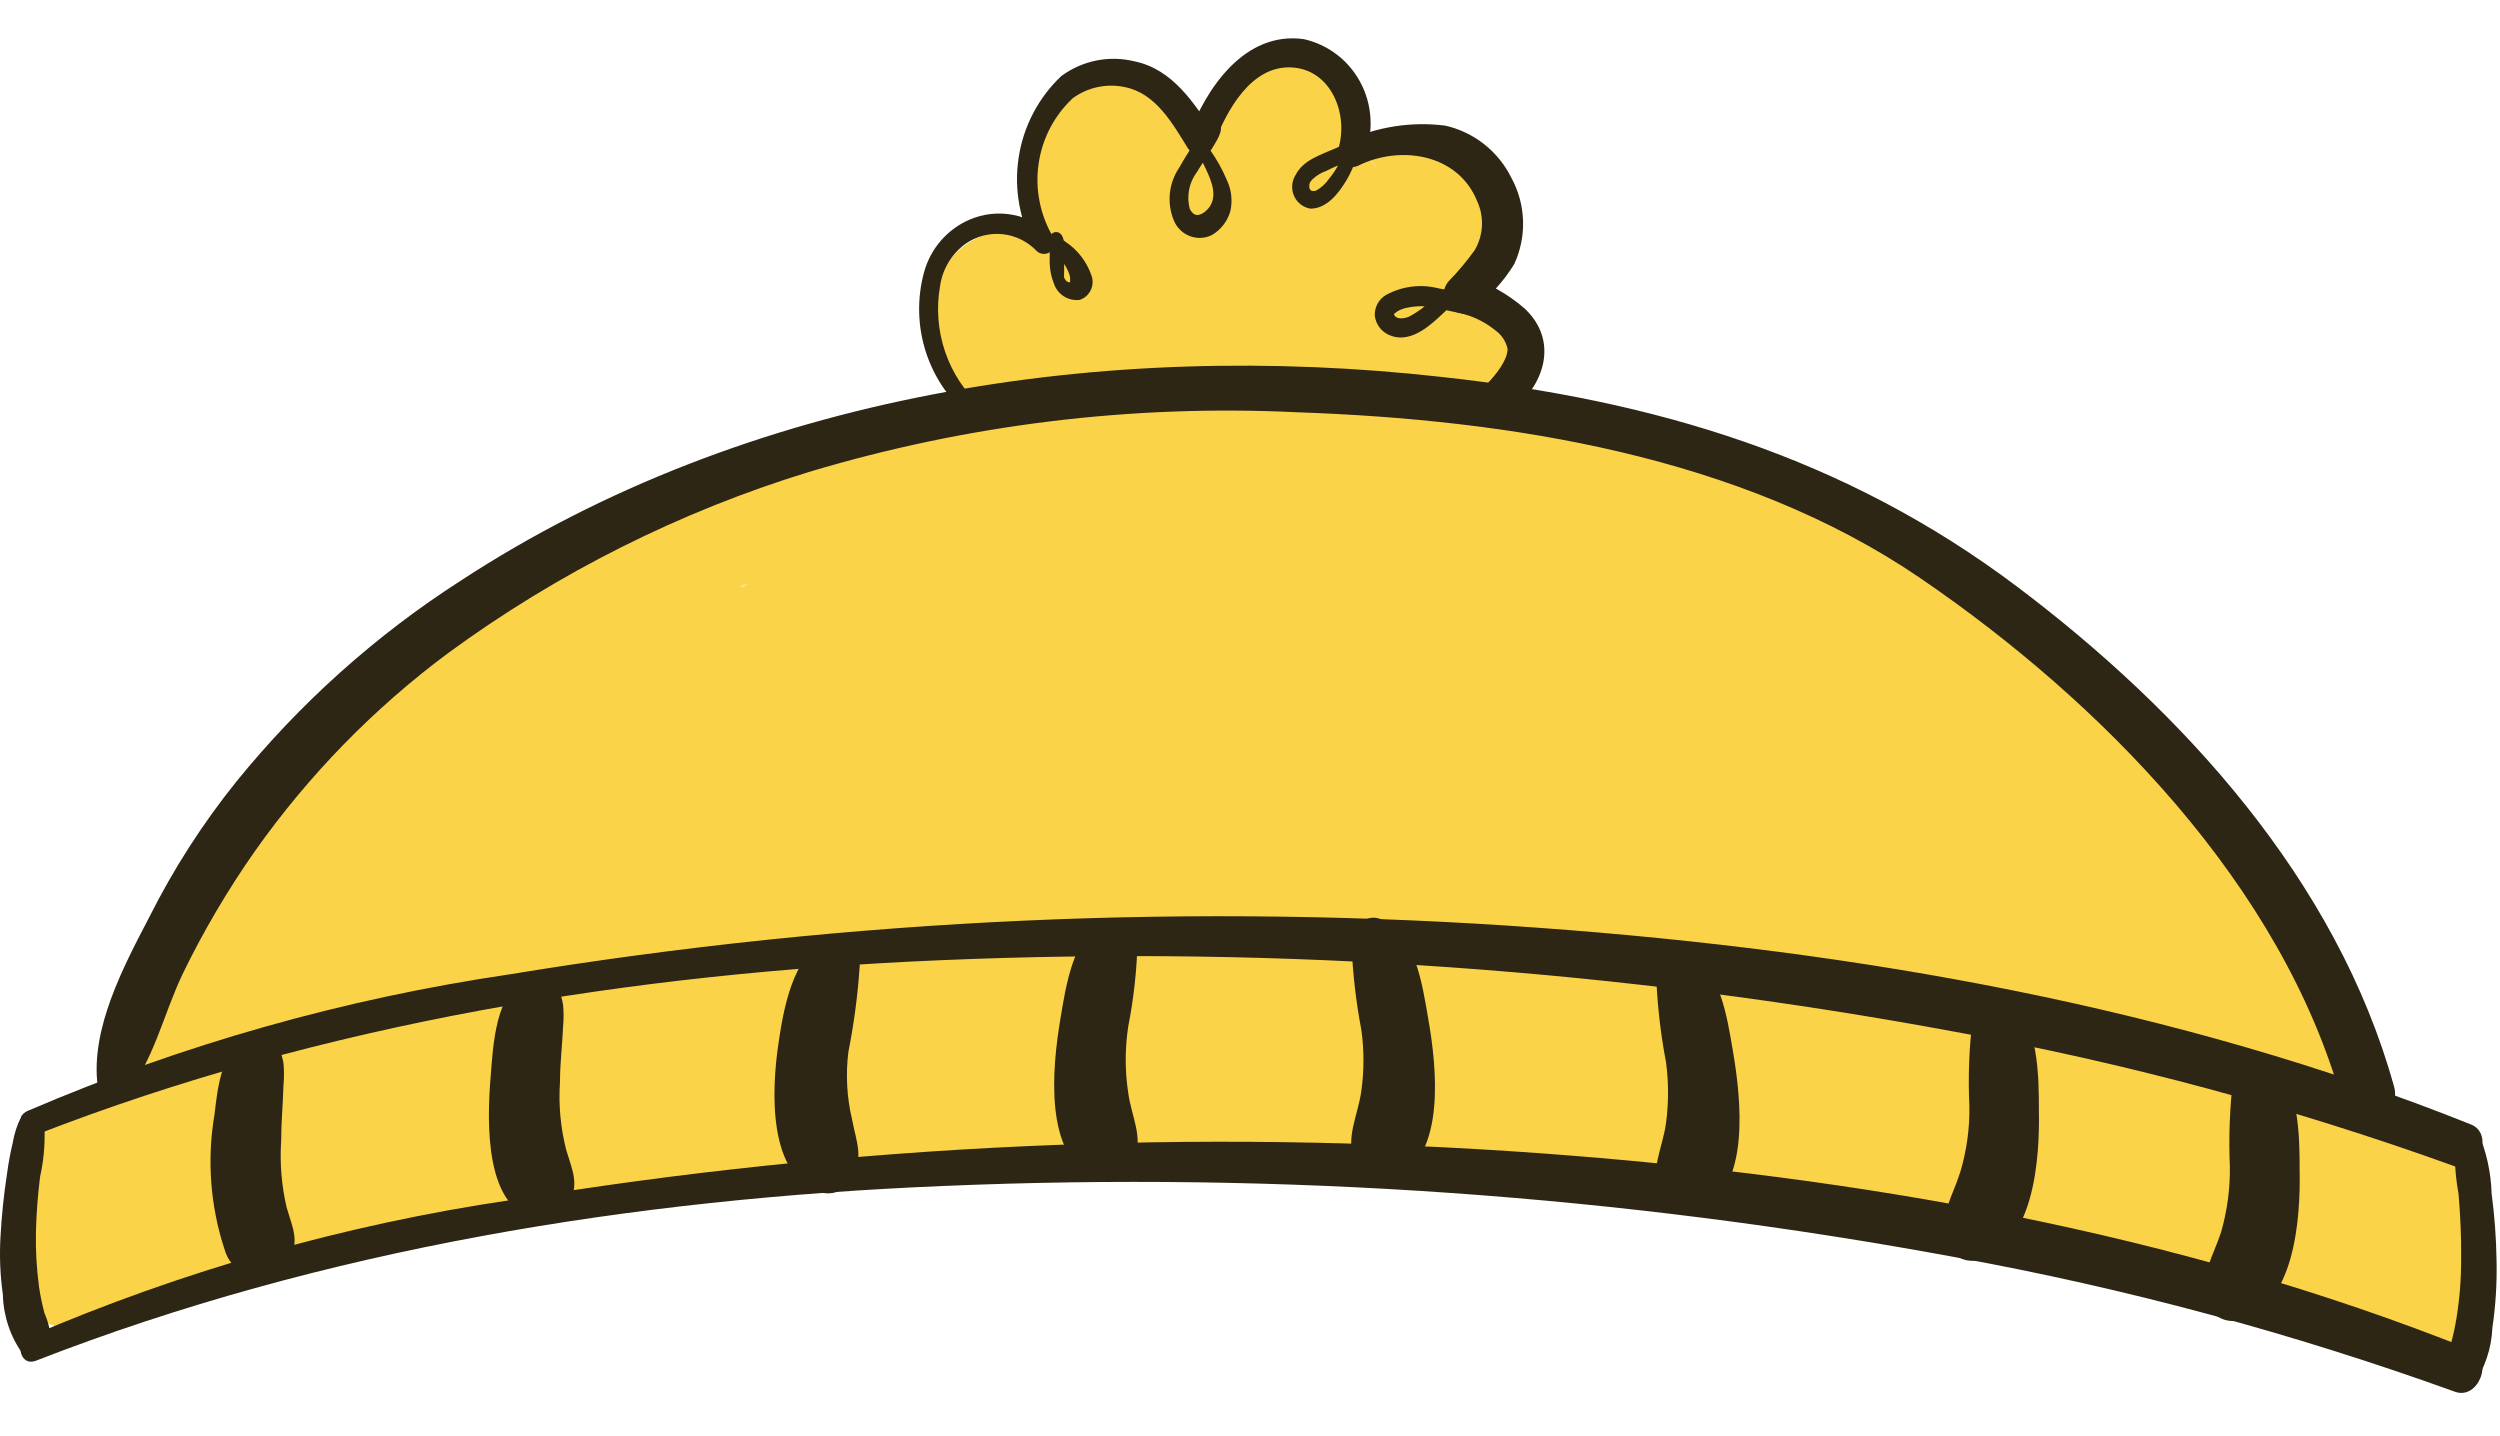 <svg width="195" height="112" viewBox="0 0 206 112" fill="none" xmlns="http://www.w3.org/2000/svg">
<path d="M202.967 92.822C200.869 91.055 198.464 89.701 195.877 88.827C196.189 87.651 196.068 86.4 195.536 85.308C192.439 78.116 188.266 71.452 183.165 65.552C178.523 60.111 173.242 53.611 167.344 49.552C164.789 47.825 163.213 45.515 160.786 43.658C157.377 41.2 153.773 39.033 150.011 37.18C142.785 33.785 135.11 31.472 127.228 30.314L123.139 29.494C123.464 29.537 123.793 29.509 124.106 29.413C124.419 29.316 124.708 29.153 124.954 28.935C125.2 28.716 125.397 28.447 125.532 28.145C125.667 27.843 125.737 27.515 125.737 27.183C125.776 26.246 125.605 25.312 125.236 24.452C124.867 23.592 124.31 22.828 123.608 22.217C123.09 21.791 122.534 21.415 121.947 21.095C122.096 20.835 122.203 20.425 122.352 20.145C123.285 18.486 123.584 16.537 123.192 14.669C122.799 12.802 121.742 11.146 120.222 10.018C118.744 8.994 116.956 8.535 115.176 8.723L113.6 8.917H112.706V8.485C112.764 7.579 112.619 6.671 112.281 5.83C111.943 4.989 111.421 4.236 110.755 3.629C110.089 3.022 109.295 2.576 108.435 2.325C107.574 2.075 106.668 2.025 105.786 2.18C103.083 2.585 100.609 3.946 98.801 6.024C97.58 4.647 96.045 3.595 94.33 2.958C93.058 2.494 91.682 2.405 90.363 2.704C89.043 3.002 87.835 3.674 86.877 4.642C85.574 6.194 84.678 8.054 84.272 10.051C83.866 12.047 83.964 14.116 84.556 16.064C83.332 15.76 82.046 15.843 80.869 16.303C79.693 16.762 78.684 17.575 77.977 18.633C77.356 19.318 76.91 20.146 76.676 21.045C76.443 21.944 76.428 22.888 76.635 23.794C76.789 24.245 76.974 24.686 77.189 25.111C77.215 25.296 77.28 25.472 77.381 25.629C78.168 26.968 78.956 28.263 79.787 29.558C79.918 29.787 80.114 29.969 80.35 30.081C80.586 30.193 80.85 30.229 81.107 30.185C81.459 30.556 81.86 30.875 82.299 31.135C80.17 31.329 77.87 31.523 75.656 31.782C75.663 31.718 75.663 31.653 75.656 31.588V30.919C75.709 30.765 75.709 30.597 75.656 30.444C75.583 30.338 75.479 30.258 75.359 30.217C75.239 30.175 75.109 30.173 74.988 30.212C74.866 30.25 74.76 30.327 74.685 30.431C74.61 30.535 74.57 30.66 74.57 30.789V31.459C74.572 31.537 74.59 31.614 74.623 31.684C74.656 31.755 74.703 31.818 74.761 31.869C69.821 32.361 64.959 33.463 60.282 35.151C52.407 38.371 44.903 42.454 37.903 47.328C30.216 52.489 25.127 60.003 19.612 67.365C16.715 71.08 14.007 74.943 11.5 78.938C10.009 81.486 9.37 84.077 11.713 86.258C9.775 86.755 7.859 87.251 5.9 87.705C5.132 87.932 4.438 88.361 3.888 88.949C3.339 89.537 2.952 90.263 2.769 91.051C2.642 91.656 2.557 92.282 2.429 92.887C2.34 93.159 2.29 93.442 2.28 93.729C1.96 95.629 1.641 97.529 1.343 99.429C1.196 100.478 1.343 101.548 1.769 102.516C1.807 103.156 1.995 103.778 2.316 104.329C2.638 104.881 3.085 105.347 3.62 105.689C4.155 106.031 4.762 106.238 5.392 106.295C6.021 106.352 6.655 106.255 7.241 106.014C17.44 101.696 29.109 99.99 39.862 97.378C46.25 95.802 52.638 94.42 59.026 93.405C63.079 94.503 67.31 94.753 71.461 94.139C76.806 93.75 82.108 93.081 87.452 92.822C98.354 92.282 109.299 91.98 120.18 92.153C131.19 92.197 142.176 93.208 153.014 95.175C158.168 96.191 163.265 97.488 168.281 99.062C173.455 100.703 178.331 103.553 183.804 103.834C184.404 103.87 185.005 103.782 185.571 103.574C185.83 103.838 186.123 104.063 186.444 104.244C188.1 104.838 189.803 105.293 191.533 105.604C193.662 106.446 195.792 107.461 197.921 108.433C198.615 108.795 199.39 108.971 200.17 108.943C200.95 108.914 201.711 108.683 202.378 108.271C203.045 107.859 203.596 107.281 203.979 106.591C204.362 105.9 204.563 105.122 204.564 104.33C204.692 100.66 205.863 95.564 202.967 92.822ZM92.413 23.578C92.605 23.578 92.584 23.707 92.413 23.578V23.578ZM94.798 9.327C94.798 9.327 94.798 9.198 94.798 9.219C94.806 9.255 94.806 9.292 94.798 9.327ZM151.332 79.133C149.692 78.787 148.052 78.442 146.413 78.139C148.542 78.356 150.671 78.571 152.673 78.831C153.589 78.831 154.504 79.068 155.399 79.219L151.332 79.133ZM61.24 45.169H61.006L61.645 44.932L61.24 45.169ZM112.727 9.781C114.26 11.573 112.876 10.061 112.727 9.781V9.781Z" fill="#FBD349"/>
<path d="M202.329 90.512C202.212 92.085 202.298 93.667 202.584 95.219C202.733 96.989 202.818 98.738 202.797 100.508C202.808 102.165 202.68 103.819 202.414 105.453C202.297 106.181 202.14 106.902 201.945 107.612C201.622 108.411 201.421 109.256 201.349 110.117C201.366 110.389 201.46 110.65 201.619 110.87C201.779 111.09 201.997 111.259 202.248 111.356C202.499 111.454 202.772 111.477 203.036 111.422C203.299 111.366 203.542 111.236 203.734 111.045C204.731 109.644 205.301 107.978 205.373 106.252C205.647 104.394 205.761 102.516 205.714 100.638C205.685 98.818 205.55 97.001 205.31 95.197C205.259 93.441 204.876 91.711 204.181 90.101C204.074 89.931 203.92 89.796 203.738 89.713C203.556 89.63 203.354 89.603 203.157 89.635C202.96 89.667 202.777 89.757 202.629 89.894C202.482 90.03 202.378 90.207 202.329 90.404V90.512Z" fill="#2D2615"/>
<path d="M2.94 108.972C26.66 99.731 52.212 95.629 77.636 94.57C105.609 93.37 133.627 95.34 161.169 100.443C175.151 102.985 188.903 106.69 202.286 111.52C204.224 112.232 205.544 108.842 203.606 108.065C179.268 98.327 152.971 93.772 126.951 91.871C98.586 89.809 70.081 91.106 42.013 95.736C28.369 97.757 15.037 101.545 2.344 107.007C1.194 107.525 1.684 109.447 2.94 108.972Z" fill="#2D2615"/>
<path d="M2.94 90.359C26.66 81.118 52.212 77.016 77.636 75.957C105.611 74.771 133.629 76.755 161.169 81.874C175.151 84.416 188.903 88.12 202.286 92.95C204.224 93.641 205.544 90.273 203.606 89.495C179.268 79.758 152.971 75.202 126.951 73.302C98.588 71.225 70.083 72.507 42.013 77.124C28.371 79.131 15.039 82.904 2.344 88.351C1.194 88.869 1.684 90.791 2.94 90.316V90.359Z" fill="#2D2615"/>
<path d="M1.747 88.869C1.403 89.547 1.166 90.275 1.045 91.028C0.846 91.869 0.689 92.719 0.576 93.576C0.315 95.272 0.137 96.98 0.044 98.693C-0.053 100.301 0.011 101.914 0.236 103.508C0.277 105.283 0.857 107.002 1.896 108.431C2.098 108.614 2.348 108.734 2.616 108.777C2.884 108.819 3.158 108.782 3.405 108.671C3.653 108.559 3.863 108.377 4.011 108.147C4.159 107.916 4.238 107.648 4.239 107.373C4.176 106.569 3.982 105.781 3.664 105.041C3.473 104.331 3.323 103.61 3.217 102.882C3.015 101.38 2.929 99.864 2.961 98.348C3 96.832 3.114 95.318 3.302 93.814C3.652 92.242 3.759 90.625 3.621 89.02C3.43 88.092 2.173 88.135 1.747 88.826V88.869Z" fill="#2D2615"/>
<path d="M91.242 72.525C88.453 73.605 87.793 78.29 87.367 80.86C86.707 84.811 85.983 92.044 90.242 93.987C90.542 94.144 90.873 94.232 91.21 94.243C91.548 94.254 91.883 94.189 92.193 94.053C92.503 93.917 92.779 93.712 93.001 93.454C93.223 93.197 93.386 92.892 93.478 92.562C94.202 90.403 93.265 89 92.967 86.905C92.69 85.088 92.69 83.239 92.967 81.421C93.422 79.109 93.678 76.761 93.734 74.404C93.702 74.102 93.607 73.81 93.457 73.548C93.306 73.285 93.103 73.058 92.859 72.881C92.616 72.703 92.339 72.58 92.046 72.519C91.752 72.458 91.45 72.46 91.157 72.525H91.242Z" fill="#2D2615"/>
<path d="M68.182 74.489C65.286 75.288 64.498 80.405 64.136 82.888C63.583 86.645 63.221 93.835 67.713 95.109C68.19 95.225 68.691 95.18 69.141 94.981C69.59 94.783 69.964 94.441 70.205 94.008C71.184 92.151 70.567 90.964 70.205 89.064C69.777 87.247 69.676 85.367 69.907 83.515C70.376 81.156 70.689 78.769 70.844 76.368C70.812 76.066 70.717 75.774 70.567 75.512C70.416 75.249 70.213 75.022 69.969 74.845C69.726 74.667 69.449 74.544 69.156 74.483C68.862 74.422 68.559 74.424 68.267 74.489H68.182Z" fill="#2D2615"/>
<path d="M43.695 77.318C40.756 78.333 40.629 83.191 40.416 85.739C40.139 89.172 39.883 96.642 44.376 97.29C44.85 97.401 45.346 97.353 45.791 97.155C46.236 96.957 46.606 96.618 46.846 96.189C47.74 94.354 47.208 93.447 46.655 91.59C46.187 89.759 46.014 87.863 46.144 85.976C46.144 84.465 46.335 82.932 46.399 81.421C46.452 80.832 46.452 80.239 46.399 79.65C46.399 79.477 45.973 77.901 46.144 78.678C45.991 78.173 45.649 77.748 45.192 77.494C44.734 77.24 44.197 77.177 43.695 77.318Z" fill="#2D2615"/>
<path d="M20.656 82.198C18.25 83.062 17.93 86.517 17.675 88.676C17.04 92.395 17.326 96.216 18.505 99.795C18.647 100.311 18.917 100.78 19.29 101.158C19.663 101.537 20.126 101.811 20.634 101.955H21.294C21.771 102.063 22.27 102.015 22.718 101.817C23.166 101.619 23.54 101.282 23.786 100.853C24.701 99.04 24.148 98.154 23.615 96.319C23.2 94.531 23.049 92.69 23.168 90.856C23.168 89.323 23.317 87.79 23.36 86.236C23.413 85.647 23.413 85.054 23.36 84.465C23.36 84.293 22.913 82.716 23.104 83.472C22.925 82.975 22.573 82.562 22.114 82.312C21.655 82.061 21.121 81.99 20.613 82.112L20.656 82.198Z" fill="#2D2615"/>
<path d="M111.364 74.576C111.455 76.969 111.726 79.351 112.174 81.701C112.408 83.37 112.408 85.064 112.174 86.732C111.875 88.891 110.832 90.511 111.641 92.735C111.75 93.058 111.928 93.353 112.163 93.599C112.398 93.844 112.683 94.033 112.999 94.153C113.315 94.273 113.653 94.32 113.989 94.291C114.325 94.263 114.65 94.159 114.942 93.987C119.2 92.044 118.37 84.659 117.688 80.795C117.22 78.096 116.624 73.669 113.749 72.568C112.408 72.05 111.364 73.432 111.258 74.576H111.364Z" fill="#2D2615"/>
<path d="M136.469 77.231C136.559 79.624 136.829 82.006 137.278 84.357C137.502 86.026 137.502 87.718 137.278 89.388C136.98 91.547 135.937 93.166 136.724 95.39C136.836 95.714 137.016 96.009 137.253 96.255C137.49 96.5 137.777 96.689 138.095 96.809C138.412 96.928 138.751 96.975 139.089 96.947C139.426 96.918 139.753 96.814 140.046 96.642C144.305 94.699 143.453 87.315 142.793 83.45C142.325 80.751 141.728 76.346 138.832 75.224C137.512 74.705 136.469 76.087 136.362 77.231H136.469Z" fill="#2D2615"/>
<path d="M162.574 80.579C162.259 83.034 162.159 85.512 162.276 87.985C162.307 89.82 162.055 91.648 161.531 93.404C160.85 95.564 159.87 96.73 160.339 99.126C160.515 99.698 160.907 100.177 161.429 100.46C161.95 100.743 162.56 100.806 163.128 100.638C167.621 99.407 168.089 92.282 168.004 88.287C168.004 85.718 168.004 80.752 165.47 79.284C165.198 79.159 164.903 79.095 164.605 79.094C164.306 79.093 164.011 79.155 163.738 79.278C163.465 79.4 163.22 79.579 163.02 79.803C162.819 80.027 162.667 80.291 162.574 80.579Z" fill="#2D2615"/>
<path d="M184.038 85.523C183.734 87.986 183.634 90.471 183.74 92.951C183.767 94.784 183.523 96.61 183.016 98.37C182.313 100.529 181.334 101.695 181.802 104.092C181.984 104.661 182.376 105.136 182.896 105.418C183.416 105.7 184.024 105.767 184.591 105.603C189.084 104.351 189.574 97.247 189.489 93.231C189.489 90.662 189.489 85.718 186.934 84.249C186.663 84.125 186.369 84.059 186.072 84.057C185.775 84.054 185.48 84.115 185.207 84.235C184.934 84.355 184.689 84.532 184.488 84.754C184.287 84.975 184.133 85.237 184.038 85.523Z" fill="#2D2615"/>
<path d="M10.222 87.251C12.692 84.271 13.416 80.514 15.077 77.038C16.778 73.545 18.75 70.195 20.975 67.019C25.417 60.72 30.822 55.18 36.987 50.61C45.996 44.023 56.019 38.996 66.649 35.733C79.676 31.824 93.258 30.16 106.829 30.81C124.311 31.415 143.453 34.395 158.231 44.478C173.008 54.561 188.041 69.718 193.002 87.661C193.174 88.234 193.564 88.713 194.085 88.995C194.606 89.276 195.216 89.336 195.781 89.162C196.346 88.987 196.819 88.592 197.096 88.064C197.374 87.535 197.433 86.917 197.261 86.344C192.555 69.373 179.864 55.468 166.194 45.169C152.013 34.503 136.384 29.817 118.732 27.895C91.178 24.808 61.56 29.234 37.924 44.715C30.953 49.195 24.728 54.77 19.485 61.233C16.709 64.685 14.303 68.427 12.309 72.396C10.18 76.477 7.433 81.637 8.05 86.322C8.178 87.337 9.477 88.136 10.18 87.186L10.222 87.251Z" fill="#2D2615"/>
<path d="M80.851 30.357C79.493 29.127 78.468 27.564 77.875 25.817C77.282 24.07 77.141 22.199 77.466 20.381C77.569 19.686 77.812 19.019 78.178 18.421C78.544 17.823 79.026 17.308 79.595 16.905C80.489 16.293 81.568 16.022 82.64 16.141C83.712 16.259 84.708 16.76 85.451 17.553C85.61 17.688 85.811 17.763 86.018 17.764C86.226 17.766 86.427 17.694 86.589 17.561C86.75 17.429 86.86 17.243 86.901 17.037C86.942 16.83 86.911 16.616 86.813 16.43C85.721 14.622 85.282 12.485 85.574 10.385C85.865 8.285 86.868 6.354 88.41 4.922C89.02 4.481 89.713 4.173 90.446 4.017C91.179 3.861 91.936 3.86 92.669 4.015C95.224 4.512 96.608 6.995 97.886 9.067C98.013 9.257 98.191 9.405 98.399 9.496C98.607 9.586 98.835 9.615 99.058 9.579C99.282 9.543 99.49 9.443 99.659 9.291C99.829 9.139 99.952 8.942 100.015 8.722C101.08 5.937 103.081 2.245 106.403 2.396C109.725 2.547 111.194 6.347 110.236 9.24C109.895 10.277 111.13 10.881 111.918 10.492C115.346 8.787 120.116 9.478 121.713 13.407C122.008 14.045 122.145 14.746 122.112 15.45C122.078 16.154 121.876 16.839 121.521 17.445C120.875 18.347 120.164 19.199 119.392 19.993C119.205 20.192 119.073 20.438 119.009 20.705C118.945 20.972 118.951 21.252 119.026 21.516C119.102 21.78 119.244 22.019 119.439 22.21C119.634 22.402 119.874 22.538 120.137 22.605C121.258 22.833 122.31 23.329 123.203 24.052C123.721 24.415 124.086 24.962 124.225 25.585C124.225 26.514 123.246 27.744 122.565 28.435C121.159 29.947 123.31 31.847 124.694 30.594C127.313 28.435 128.399 24.894 125.652 22.282C124.228 21.045 122.568 20.119 120.776 19.561L121.542 22.174C122.835 21.197 123.933 19.98 124.779 18.589C125.293 17.474 125.54 16.251 125.499 15.02C125.458 13.789 125.131 12.586 124.545 11.507C124.008 10.419 123.238 9.467 122.291 8.72C121.344 7.973 120.244 7.45 119.072 7.189C116.29 6.842 113.468 7.283 110.917 8.463L112.237 10.104C112.7 9.137 112.94 8.076 112.939 7.001C112.939 5.927 112.698 4.866 112.235 3.899C111.771 2.933 111.098 2.085 110.265 1.421C109.432 0.757 108.461 0.293 107.425 0.064C102.549 -0.606 99.355 4.123 97.886 8.161L100.015 7.815C98.397 5.311 96.608 2.547 93.499 1.899C92.465 1.643 91.389 1.618 90.344 1.827C89.3 2.036 88.313 2.473 87.452 3.108C85.558 4.893 84.317 7.275 83.93 9.867C83.544 12.459 84.034 15.107 85.323 17.38L86.686 16.258C85.811 15.378 84.697 14.783 83.487 14.549C82.278 14.314 81.026 14.45 79.893 14.94C78.989 15.329 78.182 15.918 77.533 16.666C76.885 17.413 76.41 18.3 76.145 19.259C75.548 21.442 75.606 23.756 76.311 25.906C77.017 28.055 78.338 29.943 80.106 31.328C80.66 31.739 81.405 31.005 80.873 30.529L80.851 30.357Z" fill="#2D2615"/>
<path d="M84.684 16.343C84.782 16.453 84.907 16.535 85.046 16.581H85.429C85.668 16.644 85.893 16.754 86.09 16.905C86.513 17.186 86.887 17.536 87.197 17.941C87.529 18.306 87.802 18.721 88.006 19.172C88.082 19.338 88.139 19.512 88.176 19.69C88.176 19.863 88.176 19.69 88.176 19.69V19.906V20.1C88.176 19.971 88.176 20.1 88.176 20.1C88.176 20.1 88.304 20.1 88.176 20.1C88.07 20.1 88.176 20.1 88.176 20.1H88.048L87.857 19.992C87.729 19.863 87.857 19.992 87.857 19.992C87.788 19.907 87.731 19.813 87.686 19.712C87.686 19.712 87.686 19.841 87.686 19.712C87.665 19.656 87.665 19.595 87.686 19.539C87.672 19.431 87.672 19.323 87.686 19.215C87.686 18.891 87.686 18.546 87.686 18.222C87.686 17.898 87.686 17.574 87.686 17.25C87.686 16.926 87.686 16.387 87.388 16.106C87.29 16.013 87.161 15.962 87.026 15.962C86.892 15.962 86.763 16.013 86.664 16.106C86.46 16.465 86.399 16.89 86.494 17.294C86.494 17.617 86.494 17.963 86.494 18.287C86.484 18.959 86.608 19.628 86.856 20.252C87.012 20.681 87.308 21.044 87.695 21.28C88.083 21.515 88.538 21.61 88.985 21.547C89.177 21.481 89.355 21.378 89.507 21.242C89.66 21.106 89.784 20.941 89.874 20.757C89.963 20.572 90.015 20.371 90.027 20.166C90.039 19.96 90.01 19.755 89.944 19.561C89.557 18.419 88.808 17.44 87.814 16.775C87.454 16.465 87.033 16.237 86.579 16.106C86.248 16.052 85.91 16.052 85.578 16.106C85.556 16.119 85.538 16.138 85.525 16.161C85.513 16.184 85.506 16.209 85.506 16.235C85.506 16.262 85.513 16.287 85.525 16.31C85.538 16.333 85.556 16.352 85.578 16.365L84.684 16.343Z" fill="#2D2615"/>
<path d="M97.226 6.843C98.022 8.096 98.733 9.402 99.355 10.751C99.866 11.809 100.462 13.278 99.355 14.228C99.186 14.385 98.981 14.496 98.759 14.552C98.68 14.564 98.598 14.559 98.521 14.537C98.444 14.514 98.373 14.475 98.312 14.422C98.312 14.422 98.099 14.184 98.184 14.293L98.035 14.055C98.035 13.904 98.035 14.206 98.035 14.055C97.898 13.535 97.881 12.99 97.984 12.463C98.088 11.935 98.309 11.438 98.631 11.011C98.993 10.406 99.398 9.845 99.76 9.24C100.122 8.635 100.824 7.707 100.547 7.081C100.516 6.987 100.465 6.9 100.397 6.829C100.329 6.757 100.246 6.701 100.154 6.666C100.063 6.631 99.964 6.617 99.867 6.625C99.769 6.634 99.674 6.664 99.589 6.714C99.163 6.93 99.078 7.362 98.865 7.772C98.652 8.182 98.503 8.463 98.29 8.808C98.078 9.154 97.503 10.039 97.162 10.665C96.739 11.29 96.476 12.013 96.398 12.767C96.32 13.521 96.429 14.283 96.715 14.983C96.834 15.283 97.013 15.555 97.241 15.78C97.469 16.006 97.741 16.182 98.039 16.295C98.337 16.409 98.656 16.459 98.974 16.441C99.292 16.423 99.603 16.339 99.887 16.192C100.611 15.762 101.145 15.066 101.378 14.249C101.571 13.409 101.481 12.527 101.122 11.745C100.744 10.836 100.265 9.974 99.696 9.175C99.157 8.357 98.496 7.629 97.737 7.016C97.502 6.822 97.119 7.016 97.311 7.362L97.226 6.843Z" fill="#2D2615"/>
<path d="M111.279 7.578C111.115 8.564 110.784 9.514 110.3 10.385C110.082 10.809 109.818 11.208 109.512 11.572C109.238 11.977 108.873 12.31 108.447 12.544C108.31 12.597 108.158 12.597 108.021 12.544C108.021 12.544 108.021 12.544 107.894 12.35C107.883 12.242 107.883 12.133 107.894 12.026C107.937 11.866 108.026 11.724 108.149 11.615C108.474 11.309 108.858 11.073 109.278 10.925C109.789 10.665 110.321 10.449 110.853 10.212L112.621 9.499C113.312 9.326 113.962 9.018 114.537 8.593C114.62 8.504 114.676 8.392 114.698 8.272C114.719 8.151 114.705 8.027 114.657 7.914C114.61 7.801 114.531 7.705 114.43 7.638C114.329 7.571 114.211 7.535 114.09 7.535C113.728 7.522 113.369 7.604 113.047 7.772L111.982 8.226L109.98 9.089C108.873 9.586 107.383 10.018 106.765 11.248C106.601 11.502 106.503 11.792 106.478 12.094C106.454 12.396 106.504 12.699 106.625 12.976C106.746 13.253 106.933 13.495 107.169 13.679C107.406 13.864 107.684 13.986 107.979 14.034C109.342 14.034 110.3 12.76 110.917 11.745C111.646 10.536 112.07 9.165 112.152 7.75C112.152 7.232 111.343 7.146 111.279 7.643V7.578Z" fill="#2D2615"/>
<path d="M122.053 18.352C121.271 18.759 120.553 19.283 119.924 19.907L117.987 21.548C117.433 22.1 116.802 22.566 116.113 22.93C115.793 23.081 115.005 23.232 114.856 22.714L115.176 22.476C115.453 22.322 115.756 22.219 116.07 22.174C116.774 22.04 117.496 22.04 118.199 22.174C119.843 22.578 121.506 22.895 123.182 23.124C123.37 23.115 123.548 23.038 123.684 22.907C123.821 22.777 123.907 22.601 123.927 22.412C123.94 22.226 123.89 22.041 123.785 21.888C123.681 21.735 123.528 21.623 123.352 21.57C122.551 21.333 121.732 21.16 120.904 21.051L118.519 20.598C117.085 20.233 115.568 20.418 114.26 21.116C113.954 21.282 113.699 21.532 113.526 21.837C113.353 22.143 113.268 22.491 113.281 22.843C113.32 23.191 113.449 23.521 113.655 23.802C113.86 24.082 114.135 24.303 114.452 24.441C115.942 25.11 117.39 24.052 118.455 23.081C119.158 22.433 119.86 21.785 120.584 21.094L121.628 20.08C122.002 19.757 122.325 19.379 122.586 18.957C122.756 18.655 122.437 18.18 122.075 18.331L122.053 18.352Z" fill="#2D2615"/>
</svg>
